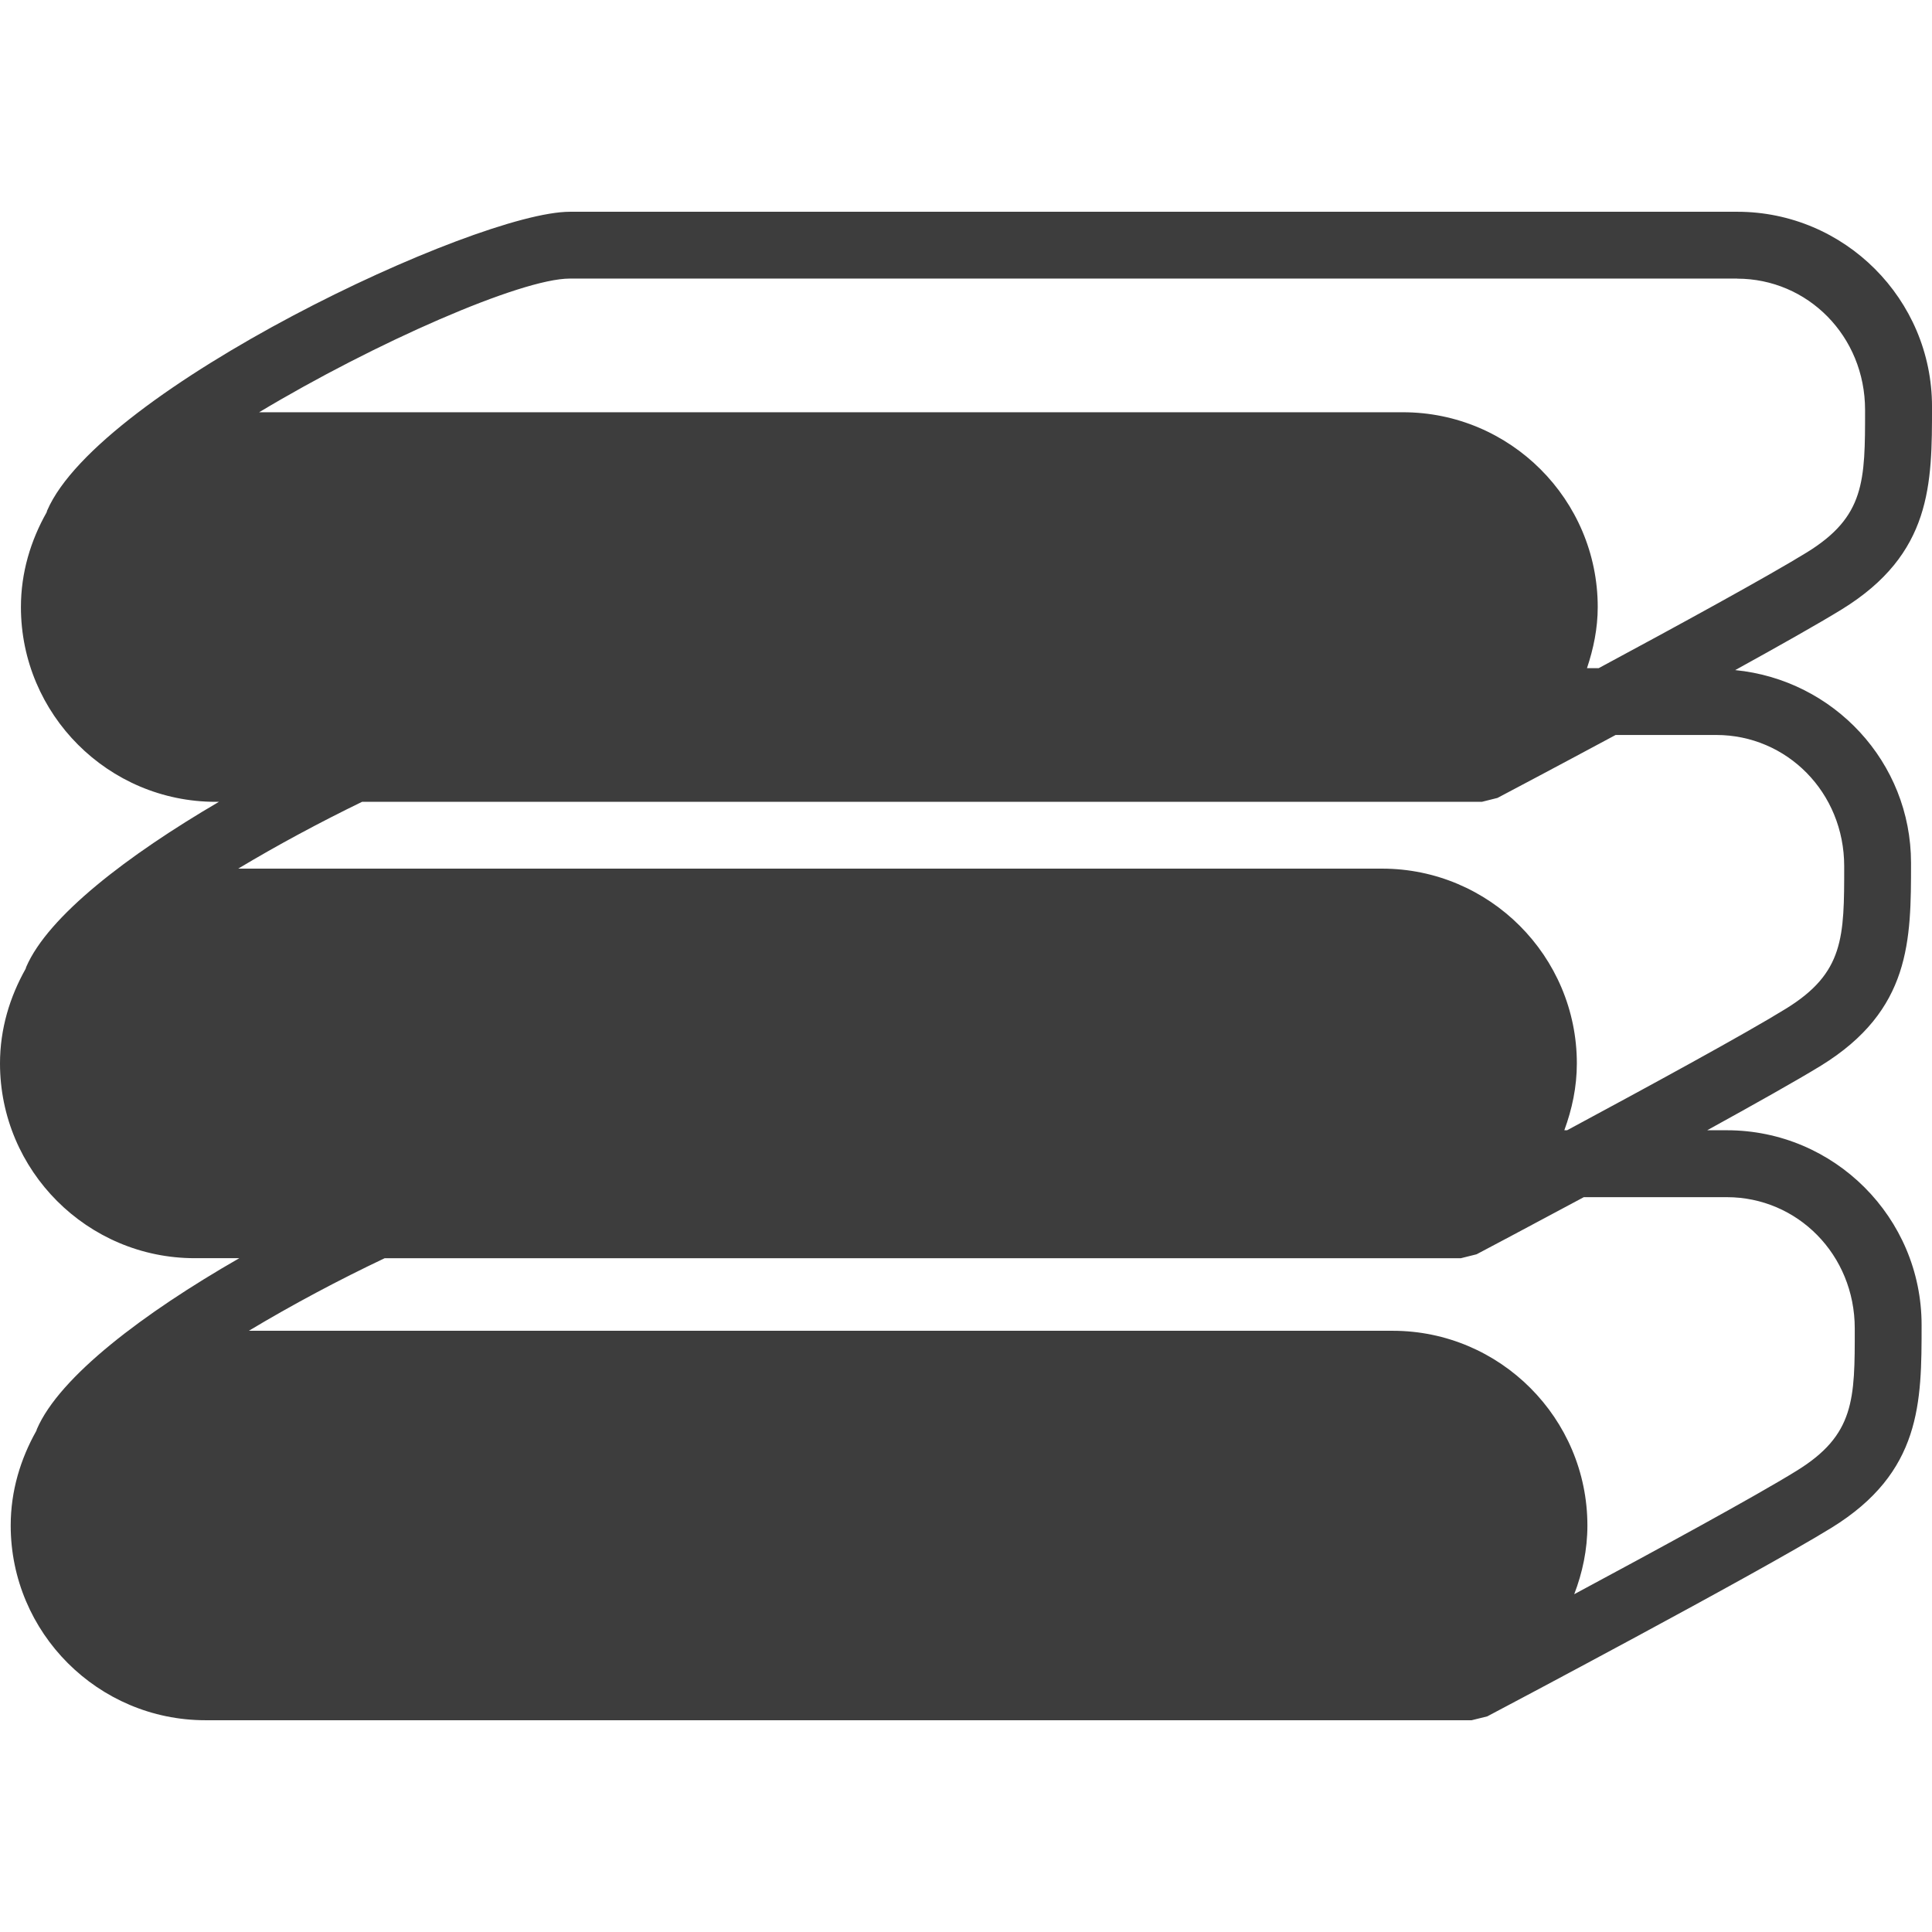 <?xml version="1.0" encoding="iso-8859-1"?>
<!-- Generator: Adobe Illustrator 16.0.0, SVG Export Plug-In . SVG Version: 6.00 Build 0)  -->
<!DOCTYPE svg PUBLIC "-//W3C//DTD SVG 1.1//EN" "http://www.w3.org/Graphics/SVG/1.1/DTD/svg11.dtd">
<svg xmlns="http://www.w3.org/2000/svg" xmlns:xlink="http://www.w3.org/1999/xlink" version="1.1" id="Capa_1" x="0px" y="0px" width="256px" height="256px" viewBox="0 0 161.967 161.967" style="enable-background:new 0 0 161.967 161.967;" xml:space="preserve">
<g>
	<g>
		<path d="M144.772,94.754h-1.652c3.953-2.177,7.513-4.175,9.532-5.411c7.557-4.656,7.557-10.511,7.557-17.001    c0-8.46-6.49-15.354-14.741-16.165c3.716-2.047,7.026-3.917,8.941-5.094c7.559-4.657,7.559-10.512,7.559-17.002    c0-8.998-7.329-16.328-16.328-16.328H47.777c-7.902,0-39.459,14.911-43.827,25.055l-0.042,0.145    c-1.331,2.357-2.154,5.042-2.154,7.939c0,8.999,7.325,16.328,16.328,16.328h0.272c-7.667,4.487-14.318,9.582-16.157,13.844    l-0.044,0.148C0.824,83.57,0,86.251,0,89.151c0,8.996,7.324,16.328,16.328,16.328h3.733c-8.012,4.597-15.062,9.916-16.967,14.325    l-0.045,0.143c-1.328,2.358-2.152,5.045-2.152,7.939c0,9.002,7.325,16.328,16.33,16.328H34.58h82.176h6.615l1.308-0.322    c0.92-0.481,22.539-11.917,28.865-15.814c7.551-4.656,7.551-10.517,7.551-17.001C161.095,102.075,153.774,94.754,144.772,94.754z     M145.631,23.361c5.91,0,10.725,4.811,10.725,11.007c0,5.951,0,8.936-4.886,11.945c-3.239,1.994-10.873,6.17-17.443,9.7h-0.984    c0.542-1.621,0.901-3.322,0.901-5.123c0-8.999-7.322-16.329-16.329-16.329H21.724c9.688-5.816,21.949-11.207,26.046-11.207h97.861    V23.361z M39.136,67.219h78.479h6.621l1.303-0.326c0.394-0.206,4.669-2.465,9.904-5.277h8.438c5.91,0,10.725,4.807,10.725,11.004    c0,5.951,0,8.936-4.89,11.945c-3.384,2.091-11.584,6.556-18.339,10.188h-0.234c0.645-1.751,1.05-3.622,1.05-5.603    c0-8.995-7.321-16.329-16.328-16.329H19.97c3.313-1.989,6.906-3.913,10.389-5.604H39.136L39.136,67.219z M150.608,123.307    c-3.433,2.124-11.827,6.687-18.635,10.342c0.69-1.799,1.105-3.731,1.105-5.756c0-8.995-7.321-16.329-16.326-16.329H20.862    c3.625-2.177,7.592-4.287,11.388-6.084h5.131h78.482h6.612l1.312-0.328c0.374-0.196,4.193-2.217,8.989-4.789h11.99    c5.91,0,10.725,4.812,10.725,11.005C155.498,117.31,155.498,120.298,150.608,123.307z" fill="#3d3d3d"/>
	</g>
</g>
<g>
</g>
<g>
</g>
<g>
</g>
<g>
</g>
<g>
</g>
<g>
</g>
<g>
</g>
<g>
</g>
<g>
</g>
<g>
</g>
<g>
</g>
<g>
</g>
<g>
</g>
<g>
</g>
<g>
</g>
</svg>
